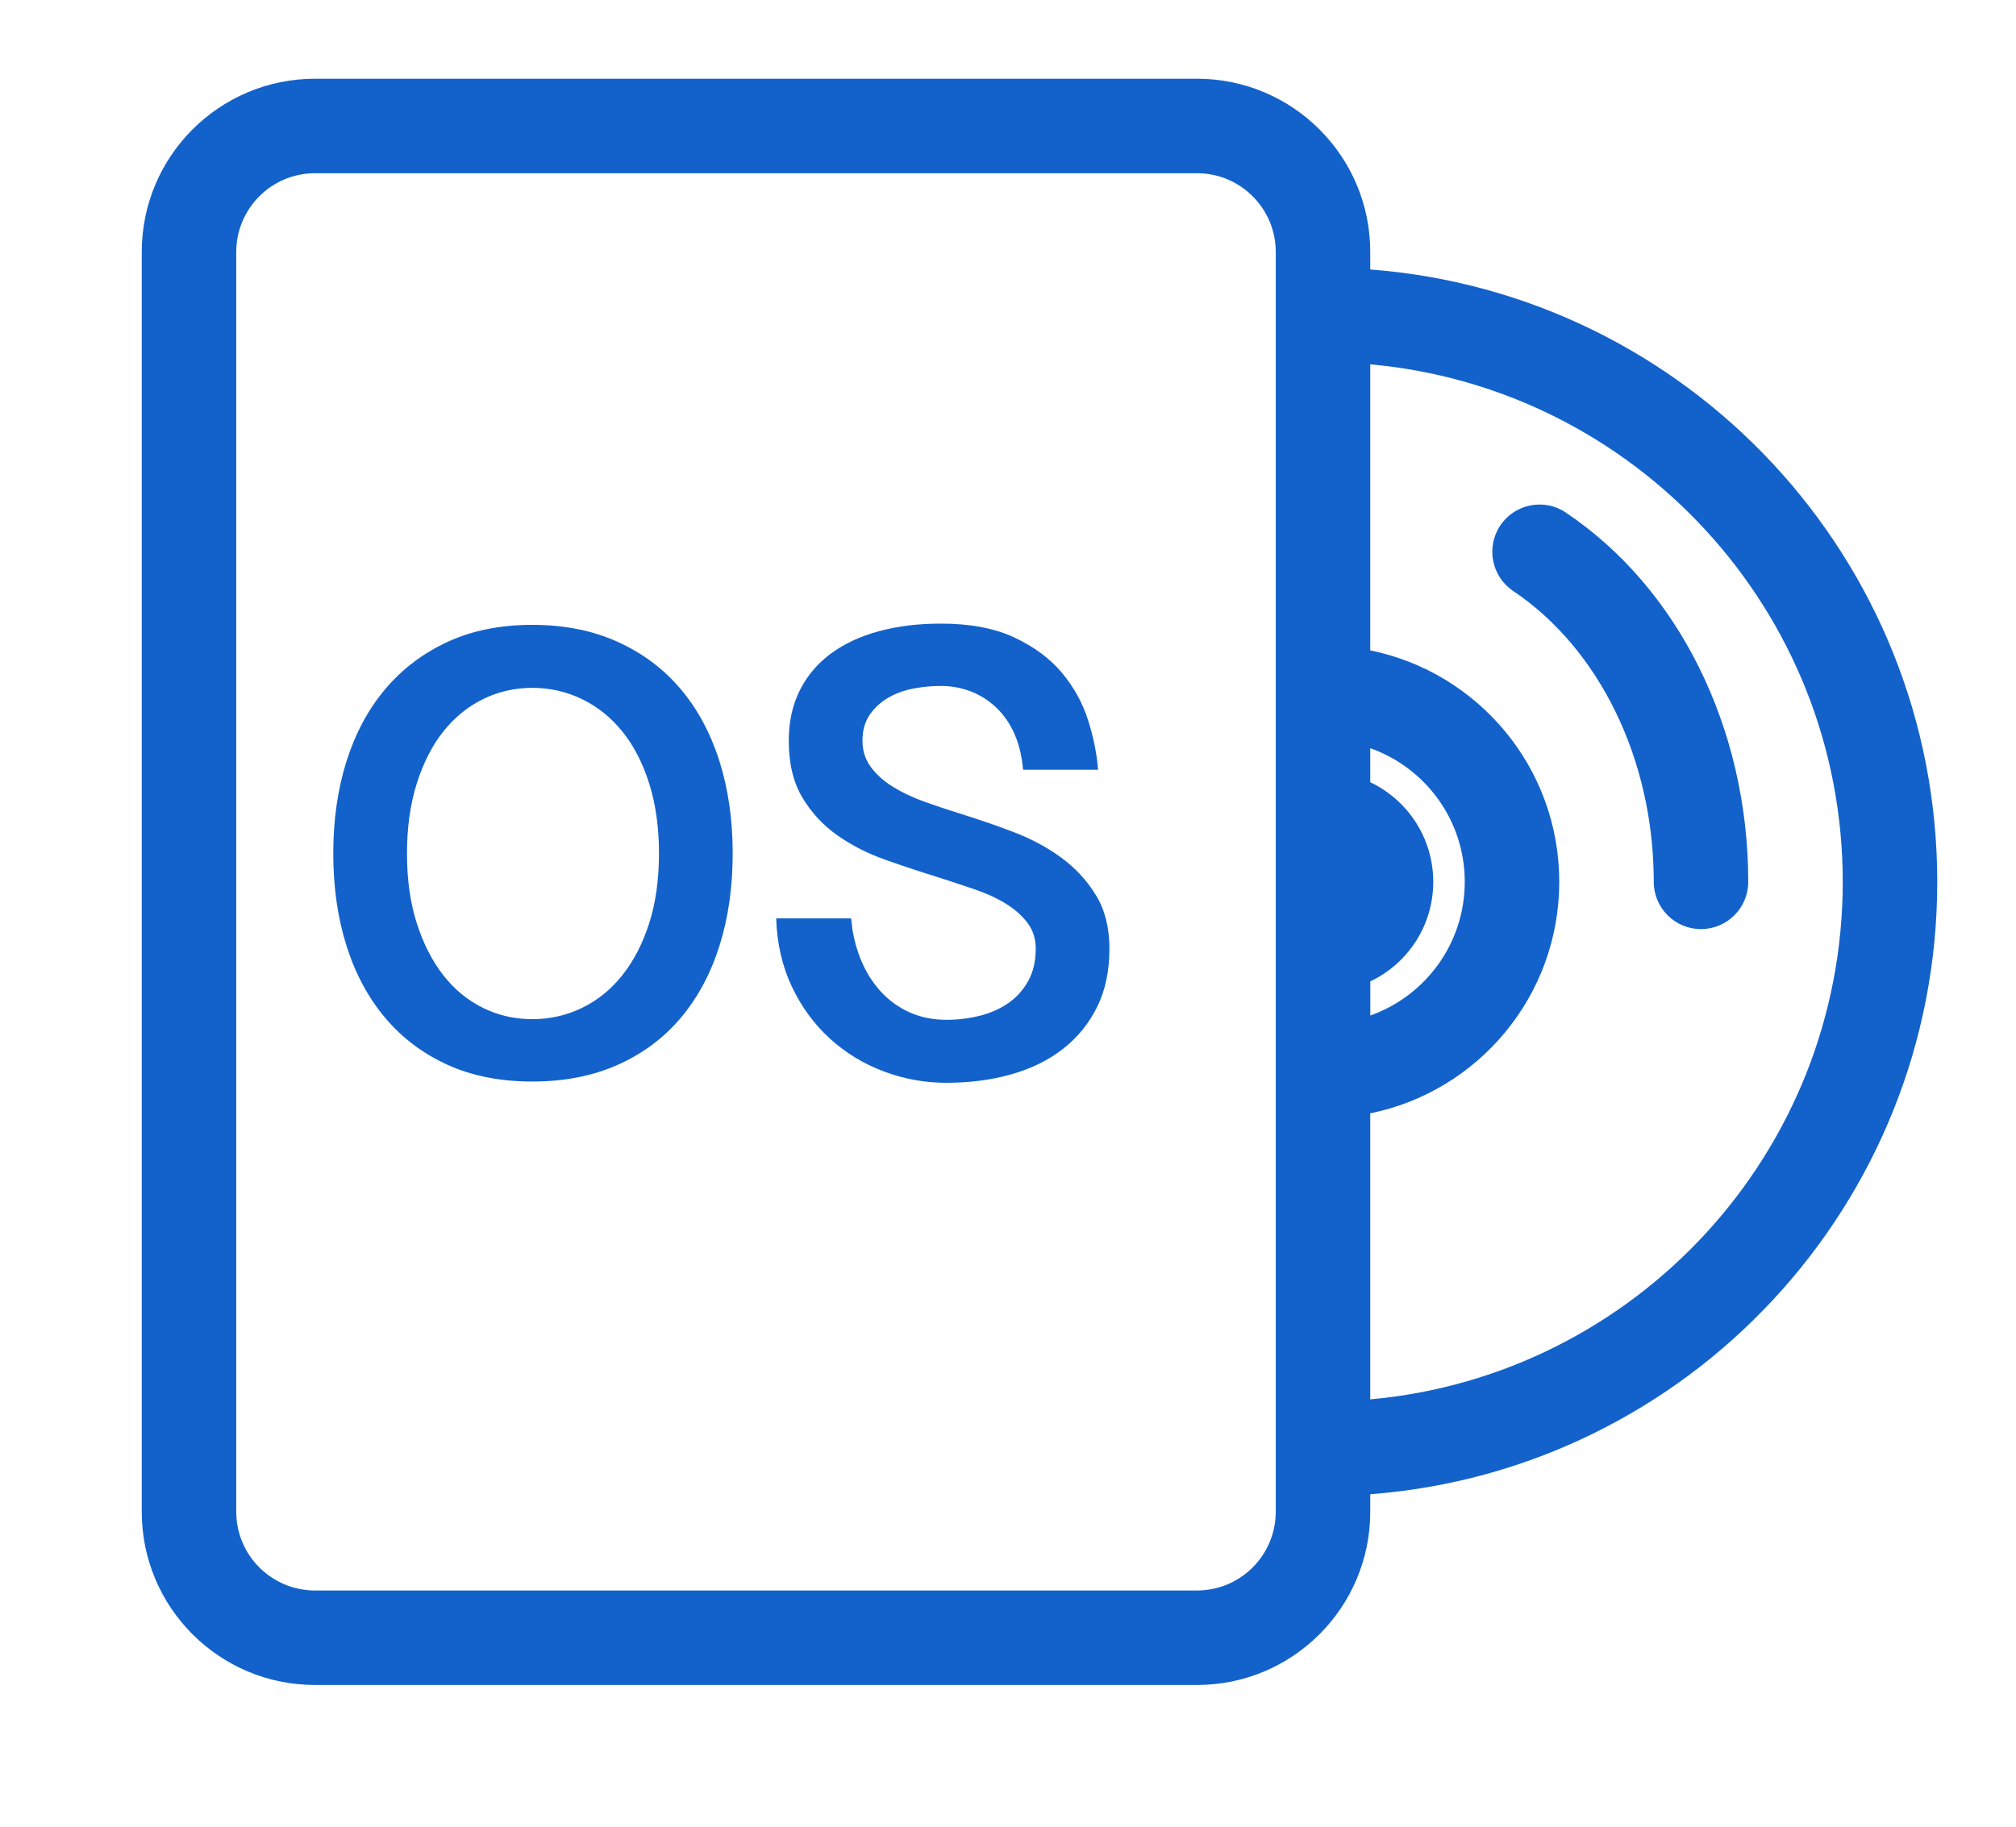 <svg xmlns="http://www.w3.org/2000/svg" width="32" height="29" viewBox="0 0 32 29">
    <g fill="none" fill-rule="evenodd">
        <g fill="#1362CB" fill-rule="nonzero">
            <g>
                <path d="M19 1.25c1.519 0 2.75 1.231 2.75 2.75v.278c5.035.384 9 4.59 9 9.722s-3.965 9.338-9 9.722V24c0 1.519-1.231 2.75-2.75 2.75H5c-1.519 0-2.75-1.231-2.75-2.75V4c0-1.519 1.231-2.75 2.75-2.75zm0 1.5H5c-.69 0-1.25.56-1.25 1.25v20c0 .69.56 1.25 1.25 1.25h14c.69 0 1.25-.56 1.25-1.25V4c0-.69-.56-1.25-1.25-1.25zm2.75 3.034v4.541c1.712.348 3 1.861 3 3.675 0 1.814-1.288 3.327-3 3.675v4.541c4.205-.38 7.5-3.913 7.5-8.216 0-4.303-3.295-7.837-7.5-8.216zM14.93 9.9c.467 0 .857.073 1.17.22.313.147.565.333.755.56.19.227.328.477.415.75.087.273.14.537.16.79h-1.19l-.02-.16c-.025-.154-.065-.293-.12-.415-.073-.163-.17-.302-.29-.415-.12-.113-.255-.198-.405-.255-.15-.057-.308-.085-.475-.085-.153 0-.303.015-.45.045-.147.03-.278.08-.395.15-.117.07-.212.16-.285.27-.073.11-.11.245-.11.405 0 .16.045.3.135.42.09.12.208.225.355.315s.313.168.5.235c.187.067.377.13.57.19.28.087.56.183.84.29.28.107.532.242.755.405.223.163.407.362.55.595.143.233.215.517.215.85 0 .353-.065.662-.195.925s-.31.485-.54.665c-.23.18-.503.315-.82.405-.317.09-.662.135-1.035.135-.34 0-.67-.06-.99-.18-.32-.12-.605-.293-.855-.52-.25-.227-.452-.502-.605-.825-.153-.323-.237-.685-.25-1.085h1.19l.02.172c.027.168.07.325.13.473.08.197.185.367.315.51.13.143.283.255.46.335.177.08.372.12.585.12.187 0 .365-.022.535-.065.17-.043.32-.11.45-.2.13-.09.235-.207.315-.35.08-.143.12-.315.12-.515 0-.16-.045-.298-.135-.415-.09-.117-.207-.218-.35-.305s-.308-.162-.495-.225-.373-.125-.56-.185c-.28-.087-.562-.18-.845-.28-.283-.1-.538-.23-.765-.39-.227-.16-.412-.36-.555-.6-.143-.24-.215-.54-.215-.9 0-.3.058-.567.175-.8.117-.233.282-.428.495-.585.213-.157.468-.275.765-.355.297-.08.622-.12.975-.12zm-6.48.02c.507 0 .958.09 1.355.27.397.18.73.43 1 .75s.475.702.615 1.145c.14.443.21.932.21 1.465s-.07 1.022-.21 1.465c-.14.443-.345.825-.615 1.145-.27.32-.603.568-1 .745-.397.177-.848.265-1.355.265s-.955-.088-1.345-.265c-.39-.177-.72-.425-.99-.745s-.475-.702-.615-1.145c-.14-.443-.21-.932-.21-1.465s.07-1.022.21-1.465c.14-.443.345-.825.615-1.145.27-.32.6-.57.99-.75.39-.18.838-.27 1.345-.27zm0 1c-.28 0-.542.06-.785.18s-.453.292-.63.515c-.177.223-.317.498-.42.825-.103.327-.155.697-.155 1.11 0 .413.052.782.155 1.105.103.323.243.598.42.825.177.227.387.4.63.52s.505.18.785.18.543-.06.79-.18.46-.293.64-.52c.18-.227.322-.502.425-.825.103-.323.155-.692.155-1.105 0-.413-.052-.783-.155-1.11-.103-.327-.245-.602-.425-.825-.18-.223-.393-.395-.64-.515s-.51-.18-.79-.18zm13.3.958v.54c.592.282 1 .884 1 1.582 0 .698-.408 1.3-.999 1.58v.542c.873-.31 1.499-1.142 1.499-2.122s-.626-1.813-1.5-2.122zm3.105-3.74C26.64 9.333 27.75 11.558 27.75 14c0 .414-.336.75-.75.75s-.75-.336-.75-.75c0-1.955-.875-3.708-2.23-4.617-.345-.231-.436-.697-.206-1.041.231-.344.697-.436 1.041-.205z" transform="translate(-1116 -589) translate(1116 589)"/>
            </g>
        </g>
    </g>
</svg>
